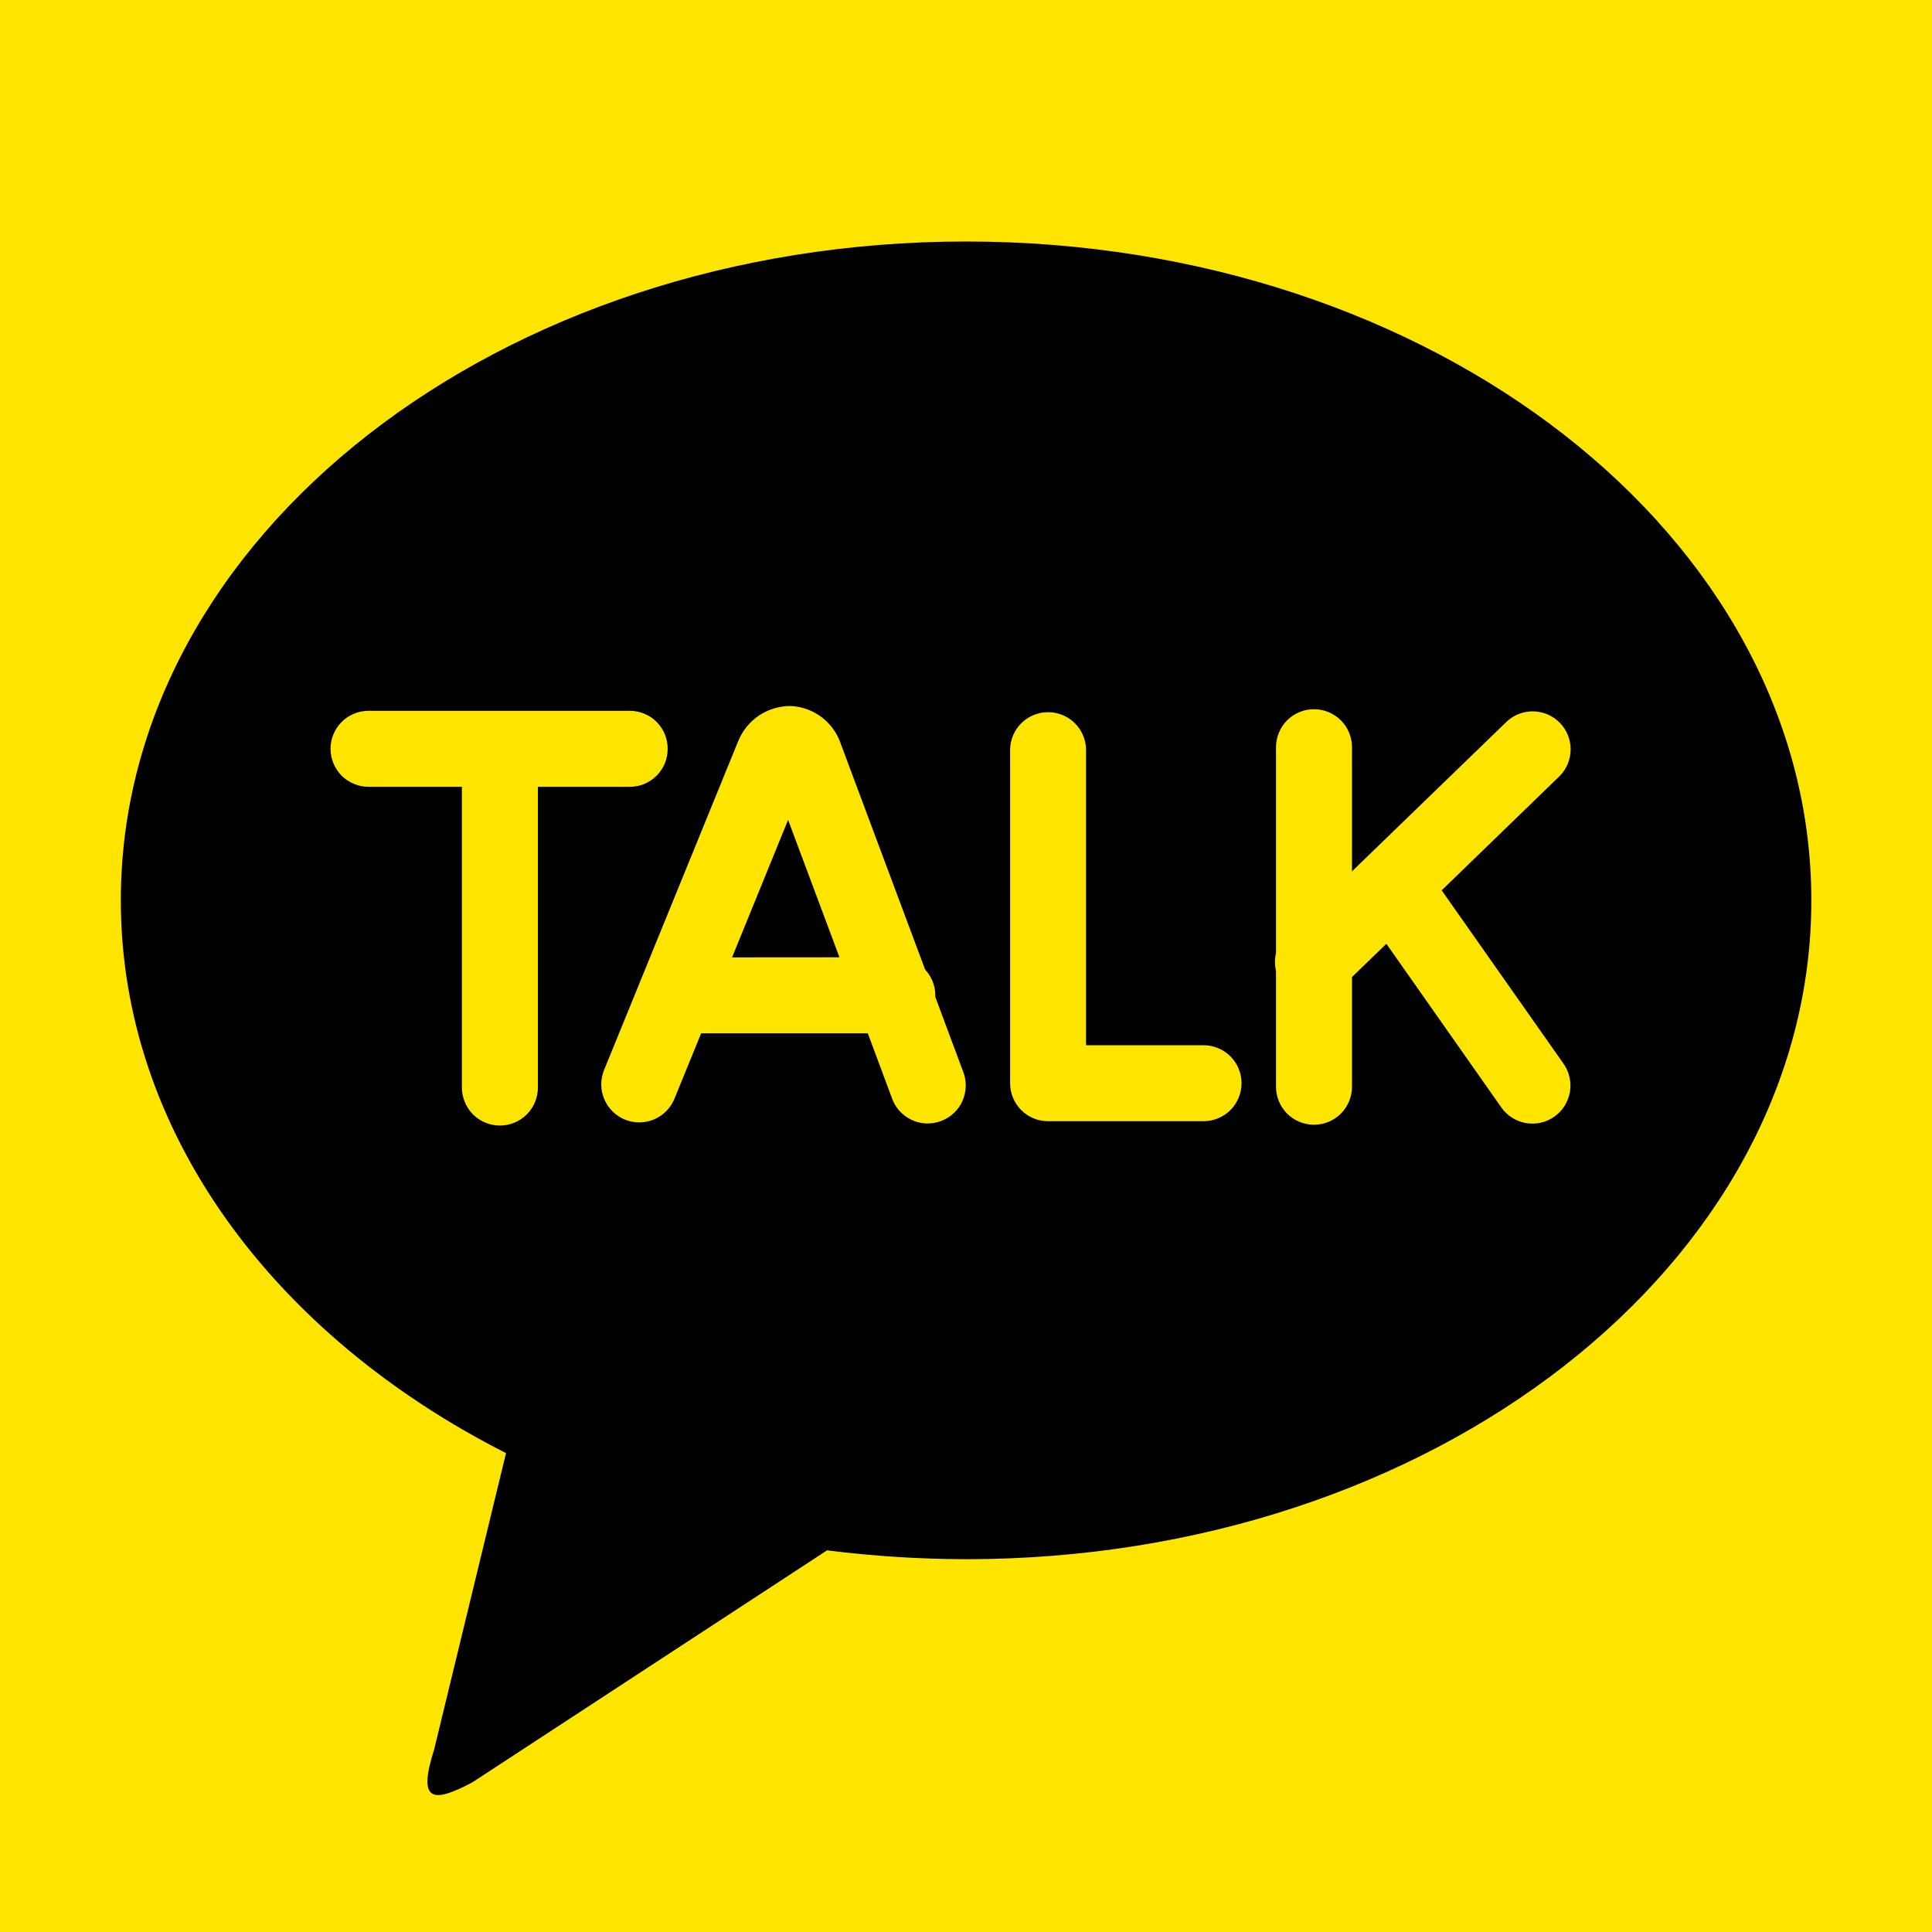 <svg width="24" height="24" viewBox="0 0 24 24" fill="none" xmlns="http://www.w3.org/2000/svg">
<rect width="24" height="24" fill="#FEE500"/>
<path d="M12 3C17.8 3 22.501 6.664 22.501 11.185C22.501 15.705 17.8 19.369 12.001 19.369C11.424 19.368 10.847 19.331 10.274 19.259L5.866 22.142C5.365 22.407 5.188 22.378 5.394 21.729L6.286 18.051C3.406 16.591 1.501 14.061 1.501 11.185C1.501 6.665 6.201 3 12.001 3M17.909 11.06L19.379 9.636C19.464 9.548 19.511 9.43 19.511 9.308C19.511 9.186 19.463 9.068 19.378 8.98C19.293 8.893 19.177 8.841 19.055 8.837C18.933 8.833 18.814 8.876 18.723 8.958L16.795 10.824V9.282C16.795 9.157 16.745 9.037 16.657 8.948C16.568 8.86 16.448 8.81 16.323 8.81C16.198 8.81 16.078 8.86 15.989 8.948C15.901 9.037 15.851 9.157 15.851 9.282V11.839C15.834 11.912 15.834 11.988 15.851 12.061V13.5C15.851 13.625 15.901 13.745 15.989 13.834C16.078 13.922 16.198 13.972 16.323 13.972C16.448 13.972 16.568 13.922 16.657 13.834C16.745 13.745 16.795 13.625 16.795 13.5V12.137L17.222 11.724L18.65 13.757C18.686 13.808 18.731 13.851 18.783 13.884C18.836 13.918 18.894 13.94 18.955 13.951C19.016 13.961 19.079 13.96 19.139 13.947C19.2 13.933 19.257 13.908 19.308 13.872C19.359 13.836 19.402 13.791 19.435 13.739C19.468 13.686 19.491 13.628 19.502 13.567C19.512 13.506 19.511 13.443 19.497 13.383C19.484 13.322 19.459 13.265 19.423 13.214L17.909 11.06ZM14.951 12.984H13.491V9.297C13.485 9.176 13.433 9.061 13.345 8.977C13.258 8.894 13.141 8.847 13.02 8.847C12.898 8.847 12.781 8.894 12.694 8.977C12.606 9.061 12.554 9.176 12.548 9.297V13.456C12.548 13.716 12.758 13.928 13.019 13.928H14.951C15.076 13.928 15.196 13.878 15.285 13.79C15.373 13.701 15.423 13.581 15.423 13.456C15.423 13.331 15.373 13.211 15.285 13.122C15.196 13.034 15.076 12.984 14.951 12.984ZM9.094 11.893L9.79 10.185L10.428 11.892L9.094 11.893ZM11.617 12.38L11.619 12.364C11.619 12.245 11.573 12.131 11.492 12.044L10.446 9.244C10.402 9.111 10.319 8.994 10.207 8.909C10.095 8.824 9.959 8.776 9.819 8.77C9.678 8.77 9.54 8.813 9.423 8.892C9.307 8.972 9.217 9.085 9.166 9.217L7.504 13.292C7.457 13.408 7.457 13.538 7.506 13.653C7.554 13.769 7.647 13.86 7.763 13.908C7.878 13.955 8.008 13.954 8.124 13.906C8.239 13.857 8.331 13.765 8.378 13.649L8.71 12.836H10.78L11.078 13.636C11.098 13.696 11.13 13.751 11.172 13.798C11.214 13.845 11.265 13.883 11.323 13.911C11.38 13.938 11.442 13.953 11.505 13.956C11.568 13.958 11.631 13.948 11.69 13.926C11.749 13.904 11.803 13.87 11.849 13.827C11.895 13.784 11.932 13.732 11.957 13.674C11.982 13.616 11.996 13.553 11.997 13.49C11.998 13.427 11.986 13.364 11.962 13.306L11.617 12.38ZM8.294 9.302C8.294 9.24 8.282 9.179 8.259 9.121C8.235 9.064 8.2 9.012 8.157 8.968C8.113 8.924 8.061 8.889 8.004 8.866C7.946 8.842 7.885 8.83 7.823 8.83H4.578C4.453 8.83 4.333 8.88 4.244 8.968C4.156 9.057 4.106 9.177 4.106 9.302C4.106 9.427 4.156 9.547 4.244 9.636C4.333 9.724 4.453 9.774 4.578 9.774H5.738V13.51C5.738 13.635 5.788 13.755 5.876 13.844C5.965 13.932 6.085 13.982 6.21 13.982C6.335 13.982 6.455 13.932 6.544 13.844C6.632 13.755 6.682 13.635 6.682 13.51V9.774H7.822C7.884 9.774 7.946 9.762 8.003 9.739C8.06 9.715 8.112 9.68 8.156 9.636C8.2 9.592 8.235 9.54 8.259 9.483C8.282 9.426 8.294 9.364 8.294 9.302Z" fill="black"/>
</svg>
